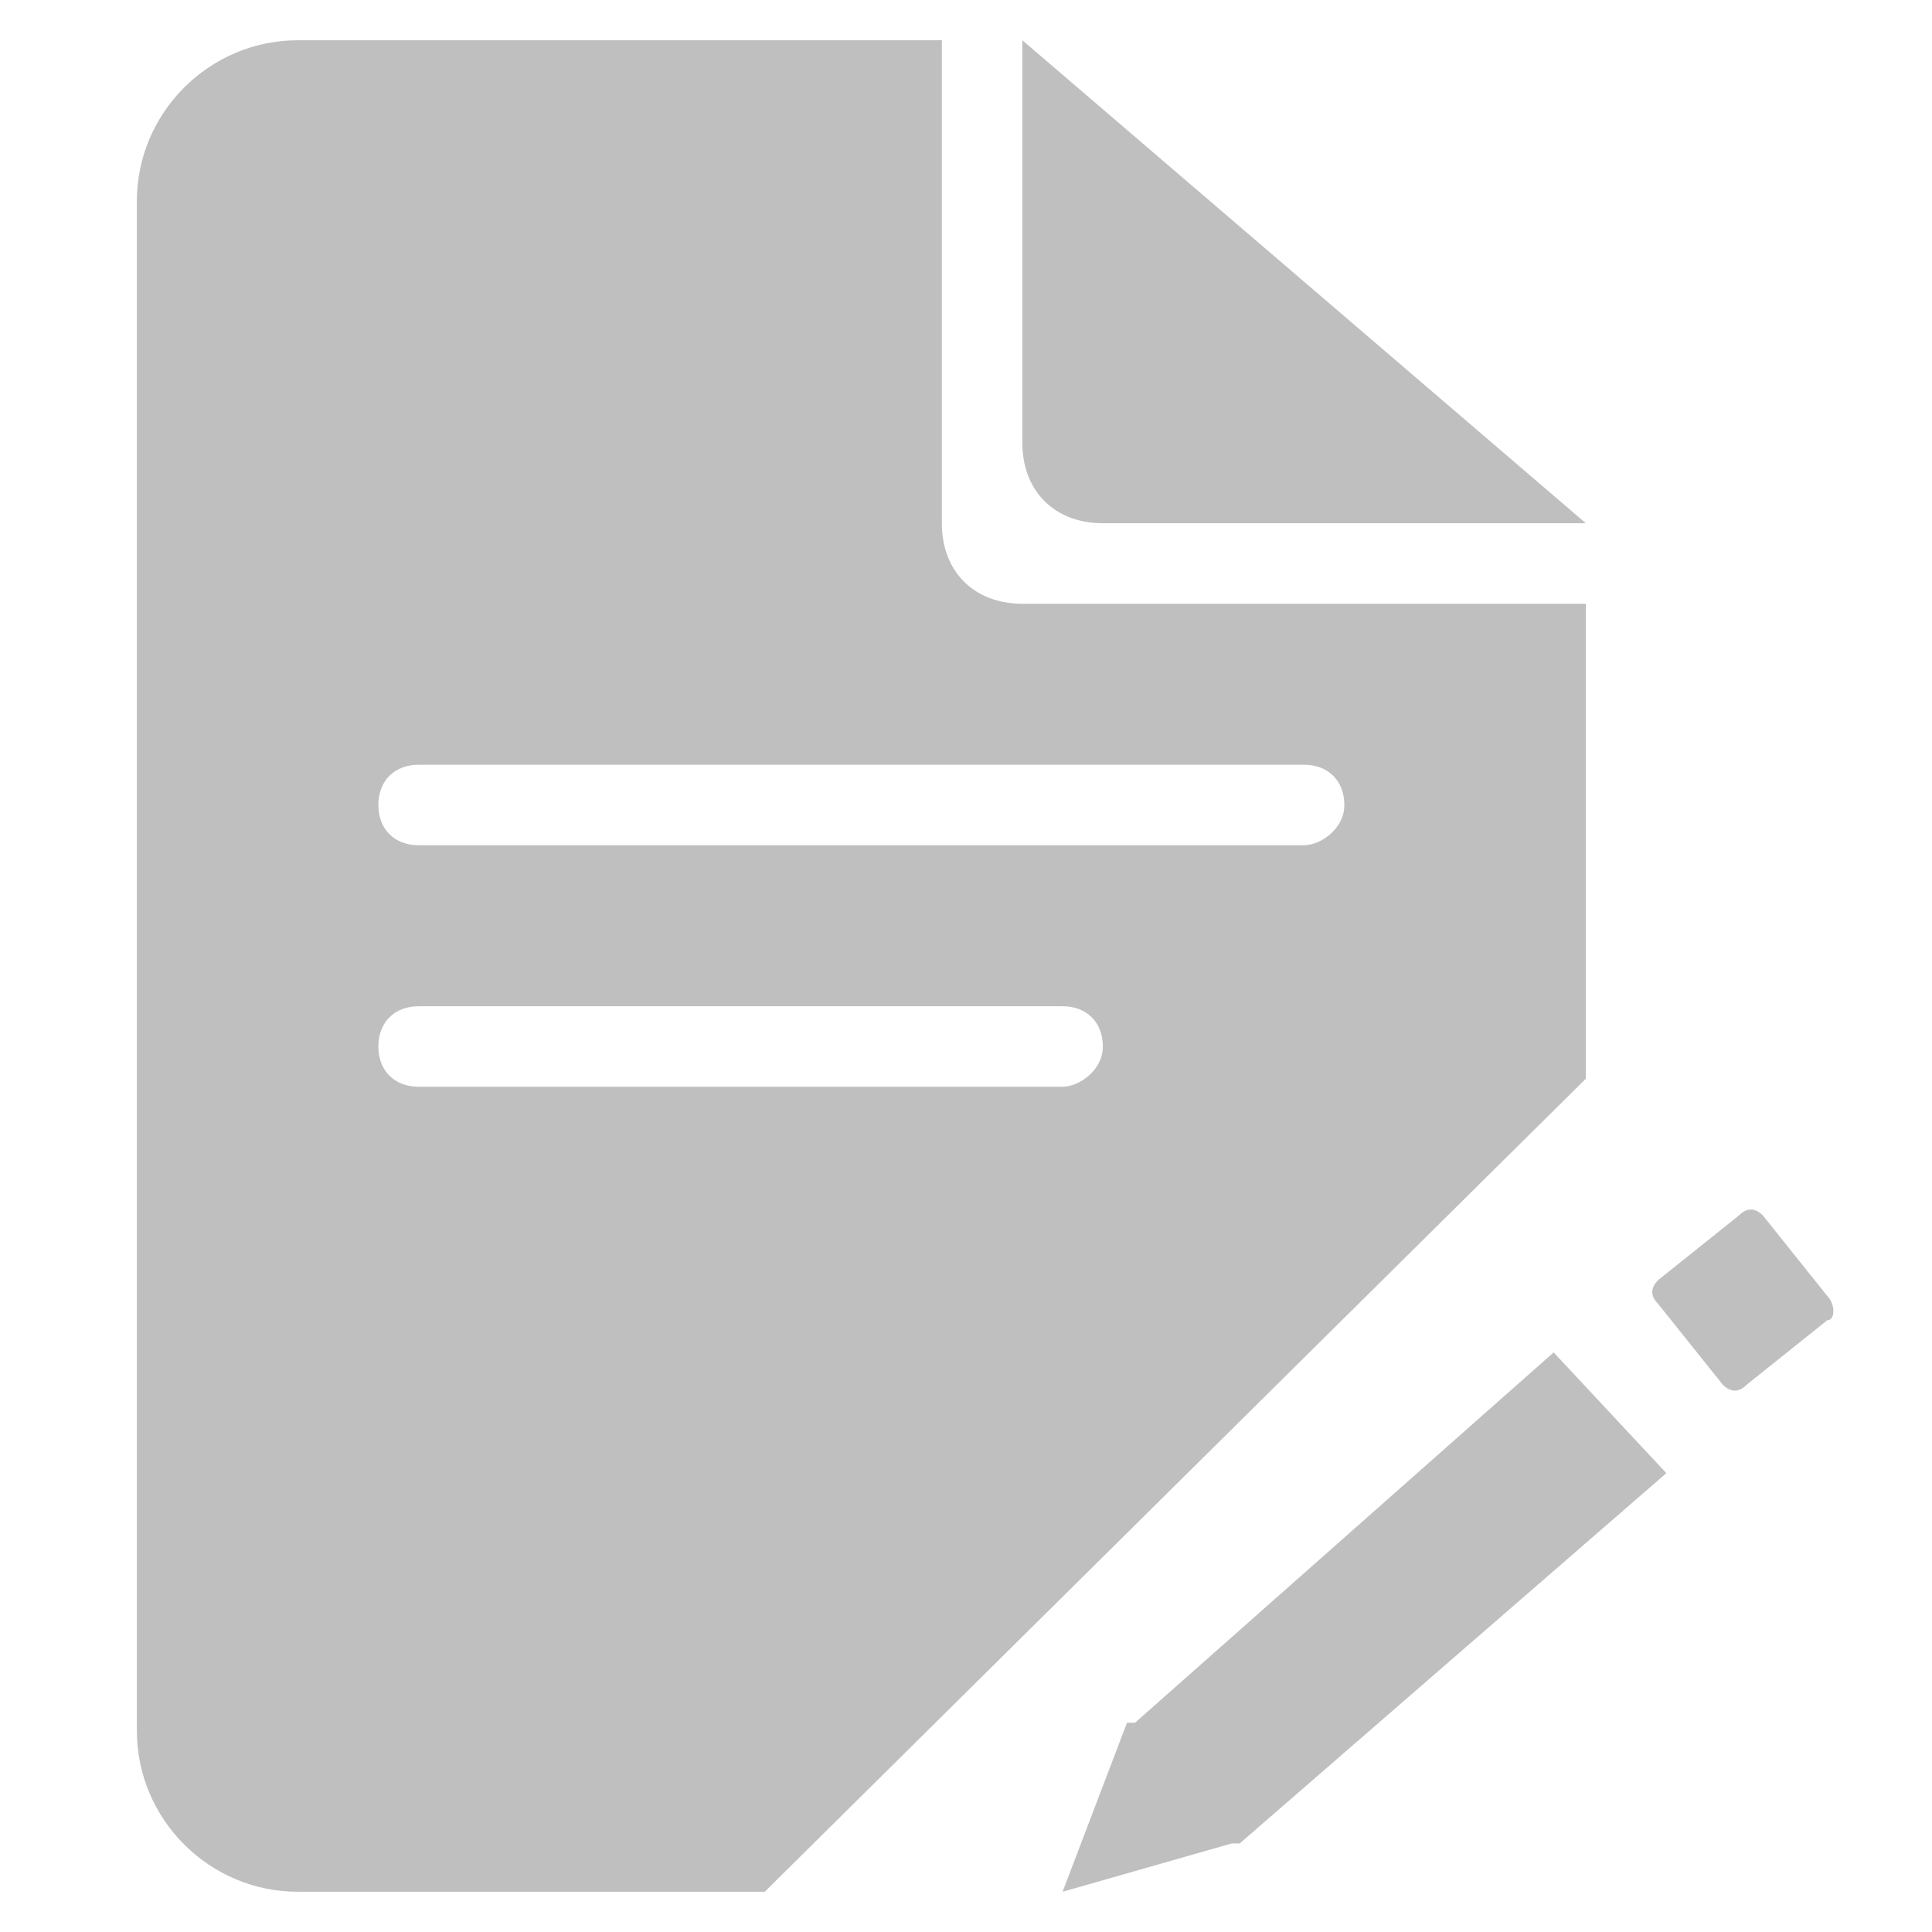 <?xml version="1.0" standalone="no"?><!DOCTYPE svg PUBLIC "-//W3C//DTD SVG 1.1//EN" "http://www.w3.org/Graphics/SVG/1.1/DTD/svg11.dtd"><svg t="1522651107799" class="icon" style="" viewBox="0 0 1024 1024" version="1.1" xmlns="http://www.w3.org/2000/svg" p-id="18877" xmlns:xlink="http://www.w3.org/1999/xlink" width="64" height="64"><defs><style type="text/css"></style></defs><path d="M584.533 277.333l256 0-298.667-256 0 213.333C541.867 260.267 558.933 277.333 584.533 277.333z" p-id="18878" fill="#bfbfbf"></path><path d="M601.6 913.067 597.333 913.067 563.2 1002.667 652.8 977.067 657.067 977.067 883.2 780.8 823.467 716.8Z" p-id="18879" fill="#bfbfbf"></path><path d="M840.533 320l-298.667 0c-25.6 0-42.667-17.067-42.667-42.667l0-256-341.333 0c-46.933 0-85.333 38.4-85.333 85.333l0 810.667c0 46.933 38.4 85.333 85.333 85.333l247.467 0 435.2-430.933L840.533 320zM563.2 576l-341.333 0c-12.8 0-21.333-8.533-21.333-21.333 0-12.8 8.533-21.333 21.333-21.333l341.333 0c12.8 0 21.333 8.533 21.333 21.333C584.533 567.467 571.733 576 563.2 576zM691.2 448l-469.333 0c-12.8 0-21.333-8.533-21.333-21.333 0-12.8 8.533-21.333 21.333-21.333l469.333 0c12.8 0 21.333 8.533 21.333 21.333C712.533 439.467 699.733 448 691.2 448z" p-id="18880" fill="#bfbfbf"></path><path d="M968.533 686.933l-34.133-42.667c-4.267-4.267-8.533-4.267-12.8 0l-42.667 34.133c-4.267 4.267-4.267 8.533 0 12.8l34.133 42.667c4.267 4.267 8.533 4.267 12.8 0l42.667-34.133C972.8 699.733 972.8 691.2 968.533 686.933z" p-id="18881" fill="#bfbfbf"></path></svg>